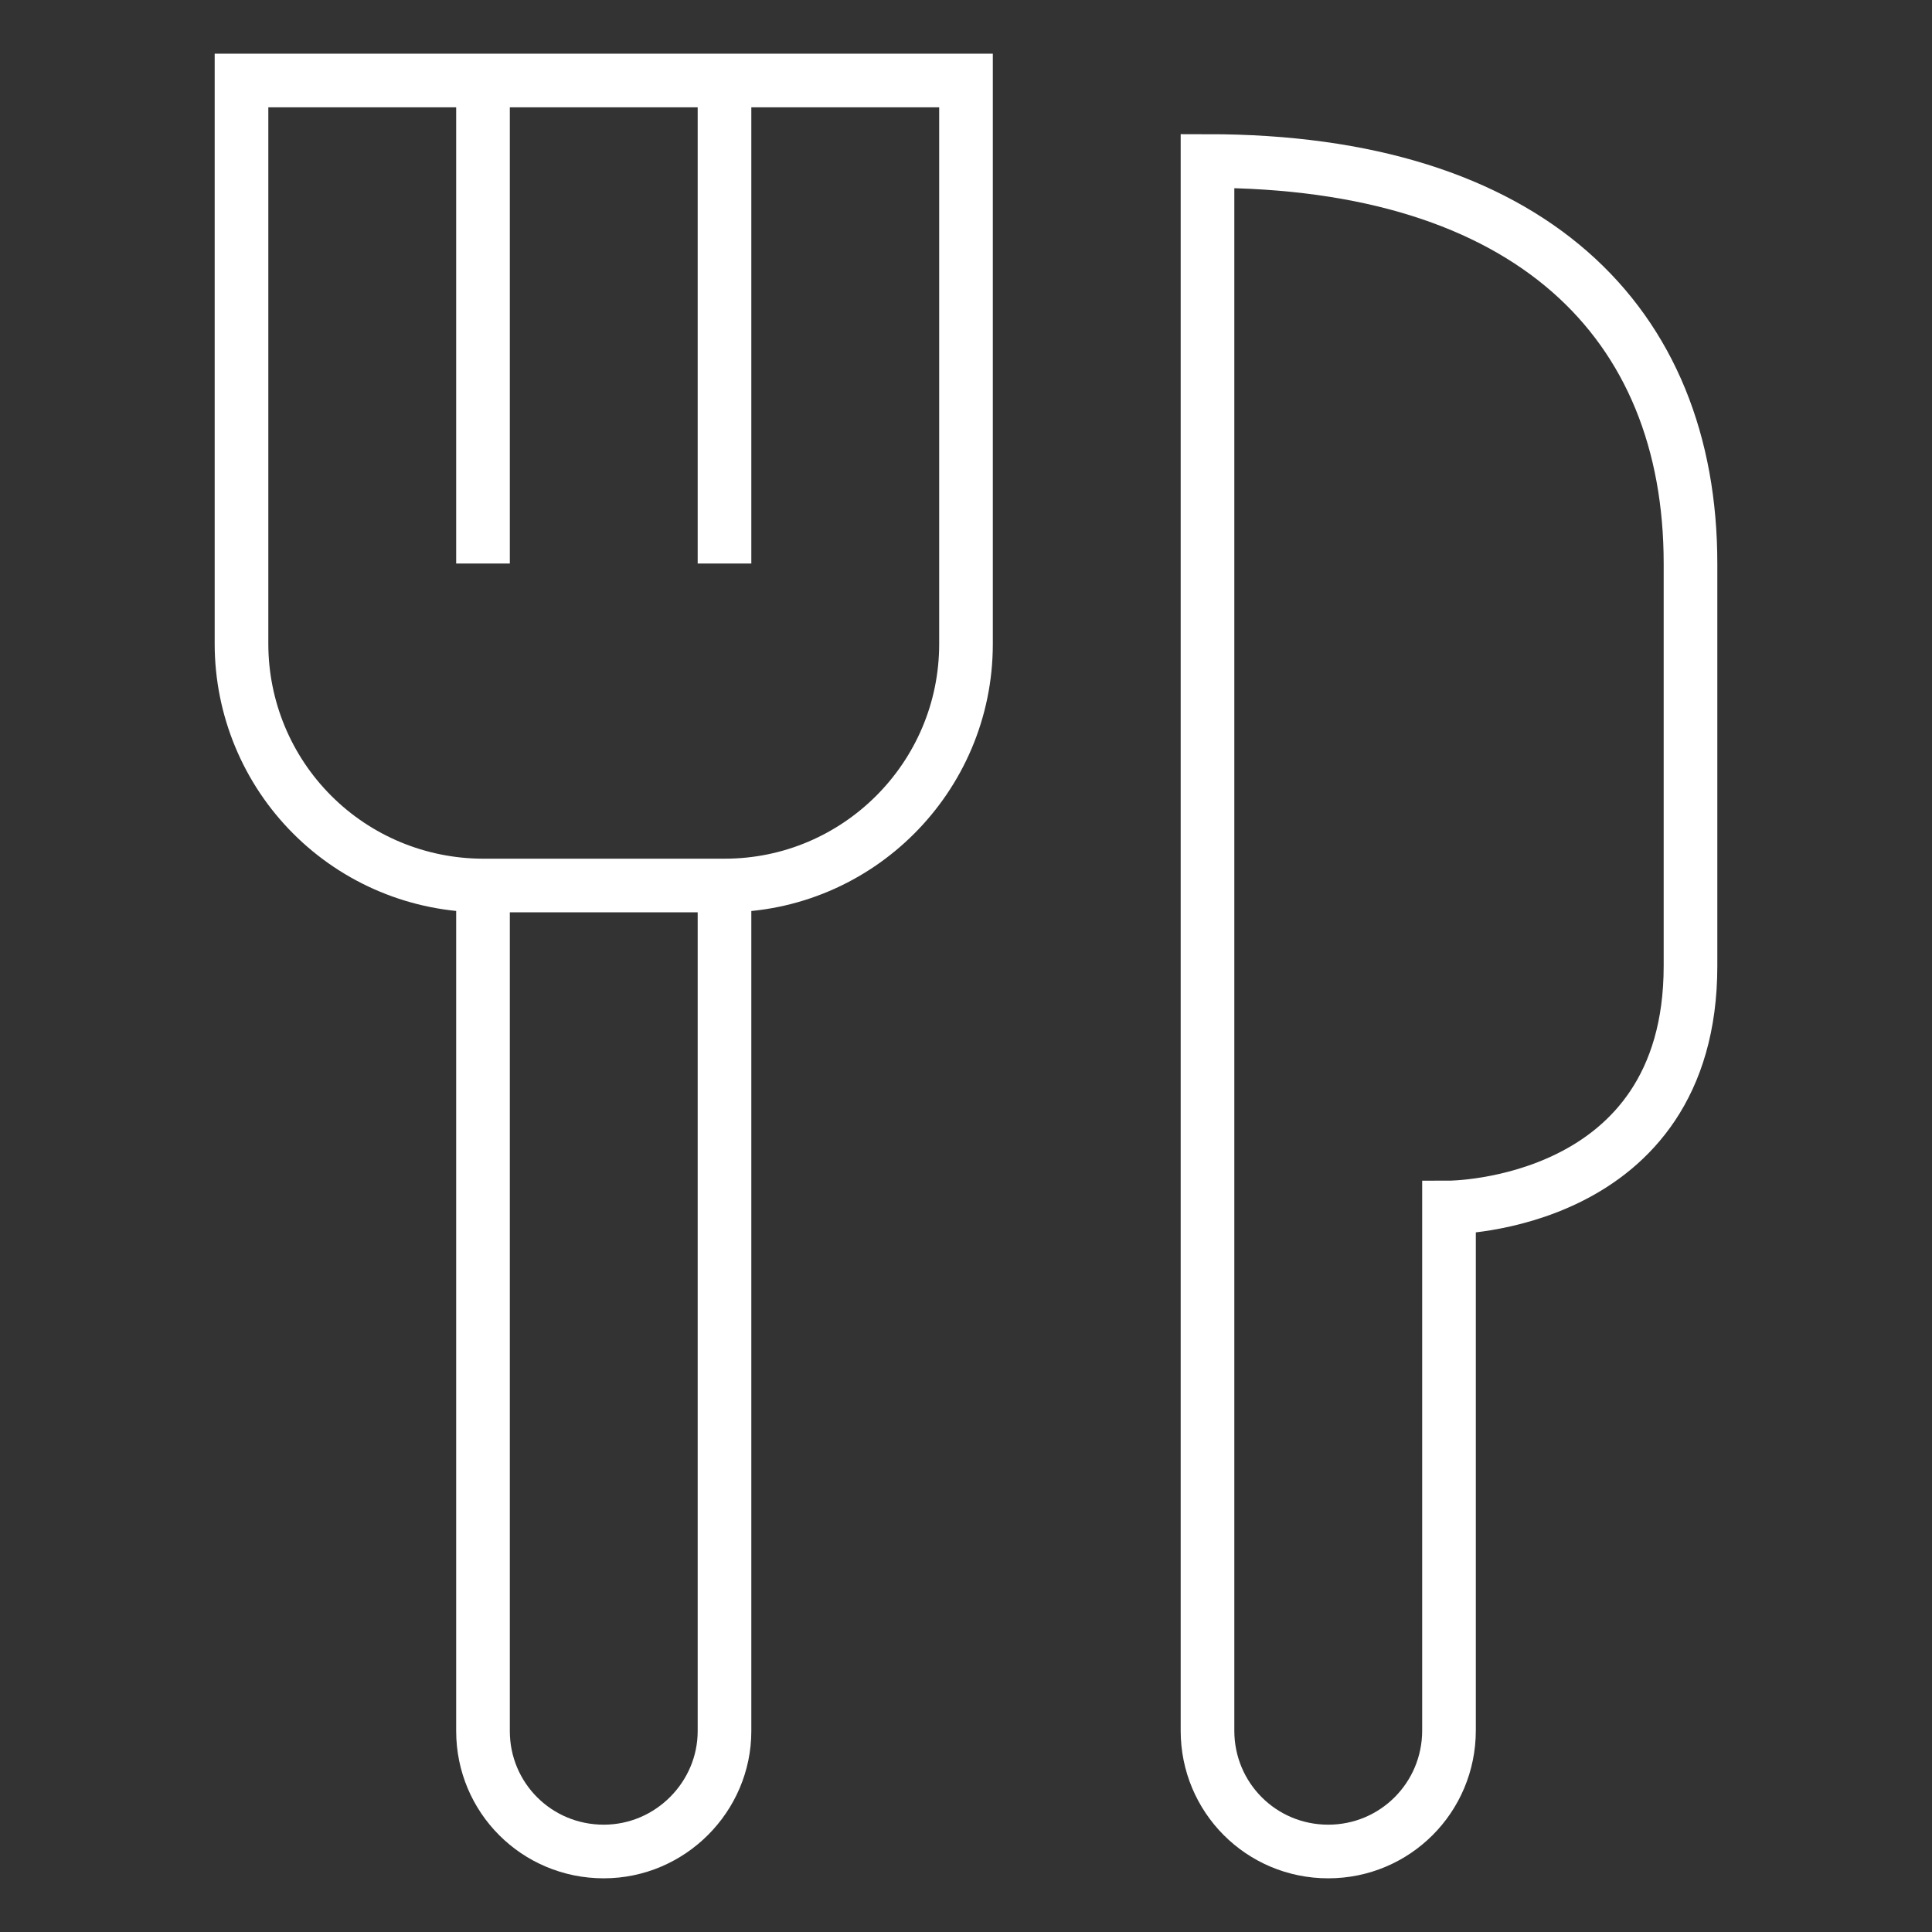 <svg width="30" height="30" viewBox="0 0 30 30" fill="none" xmlns="http://www.w3.org/2000/svg">
<rect x="0" y="0" width="30" height="30" fill="#333333" stroke="none"/>
<path d="M15 1.25V10C15 12.071 13.316 13.75 11.254 13.75H7.496C6.503 13.748 5.55 13.353 4.848 12.65C4.145 11.947 3.751 10.994 3.75 10V1.25H15ZM7.5 8.75V1.25V8.75ZM11.25 8.75V1.25V8.75ZM7.5 13.75V26.88C7.5 27.913 8.332 28.75 9.375 28.75C10.41 28.75 11.25 27.9 11.25 26.88V13.75H7.5ZM18.75 22.5V26.875C18.75 27.91 19.582 28.75 20.625 28.75C21.66 28.75 22.5 27.915 22.5 26.869V18.75C22.5 18.75 26.25 18.75 26.25 15V8.75C26.25 5 23.75 2.5 18.75 2.5V22.5Z" stroke="white" stroke-width="0.833"/>
</svg>
